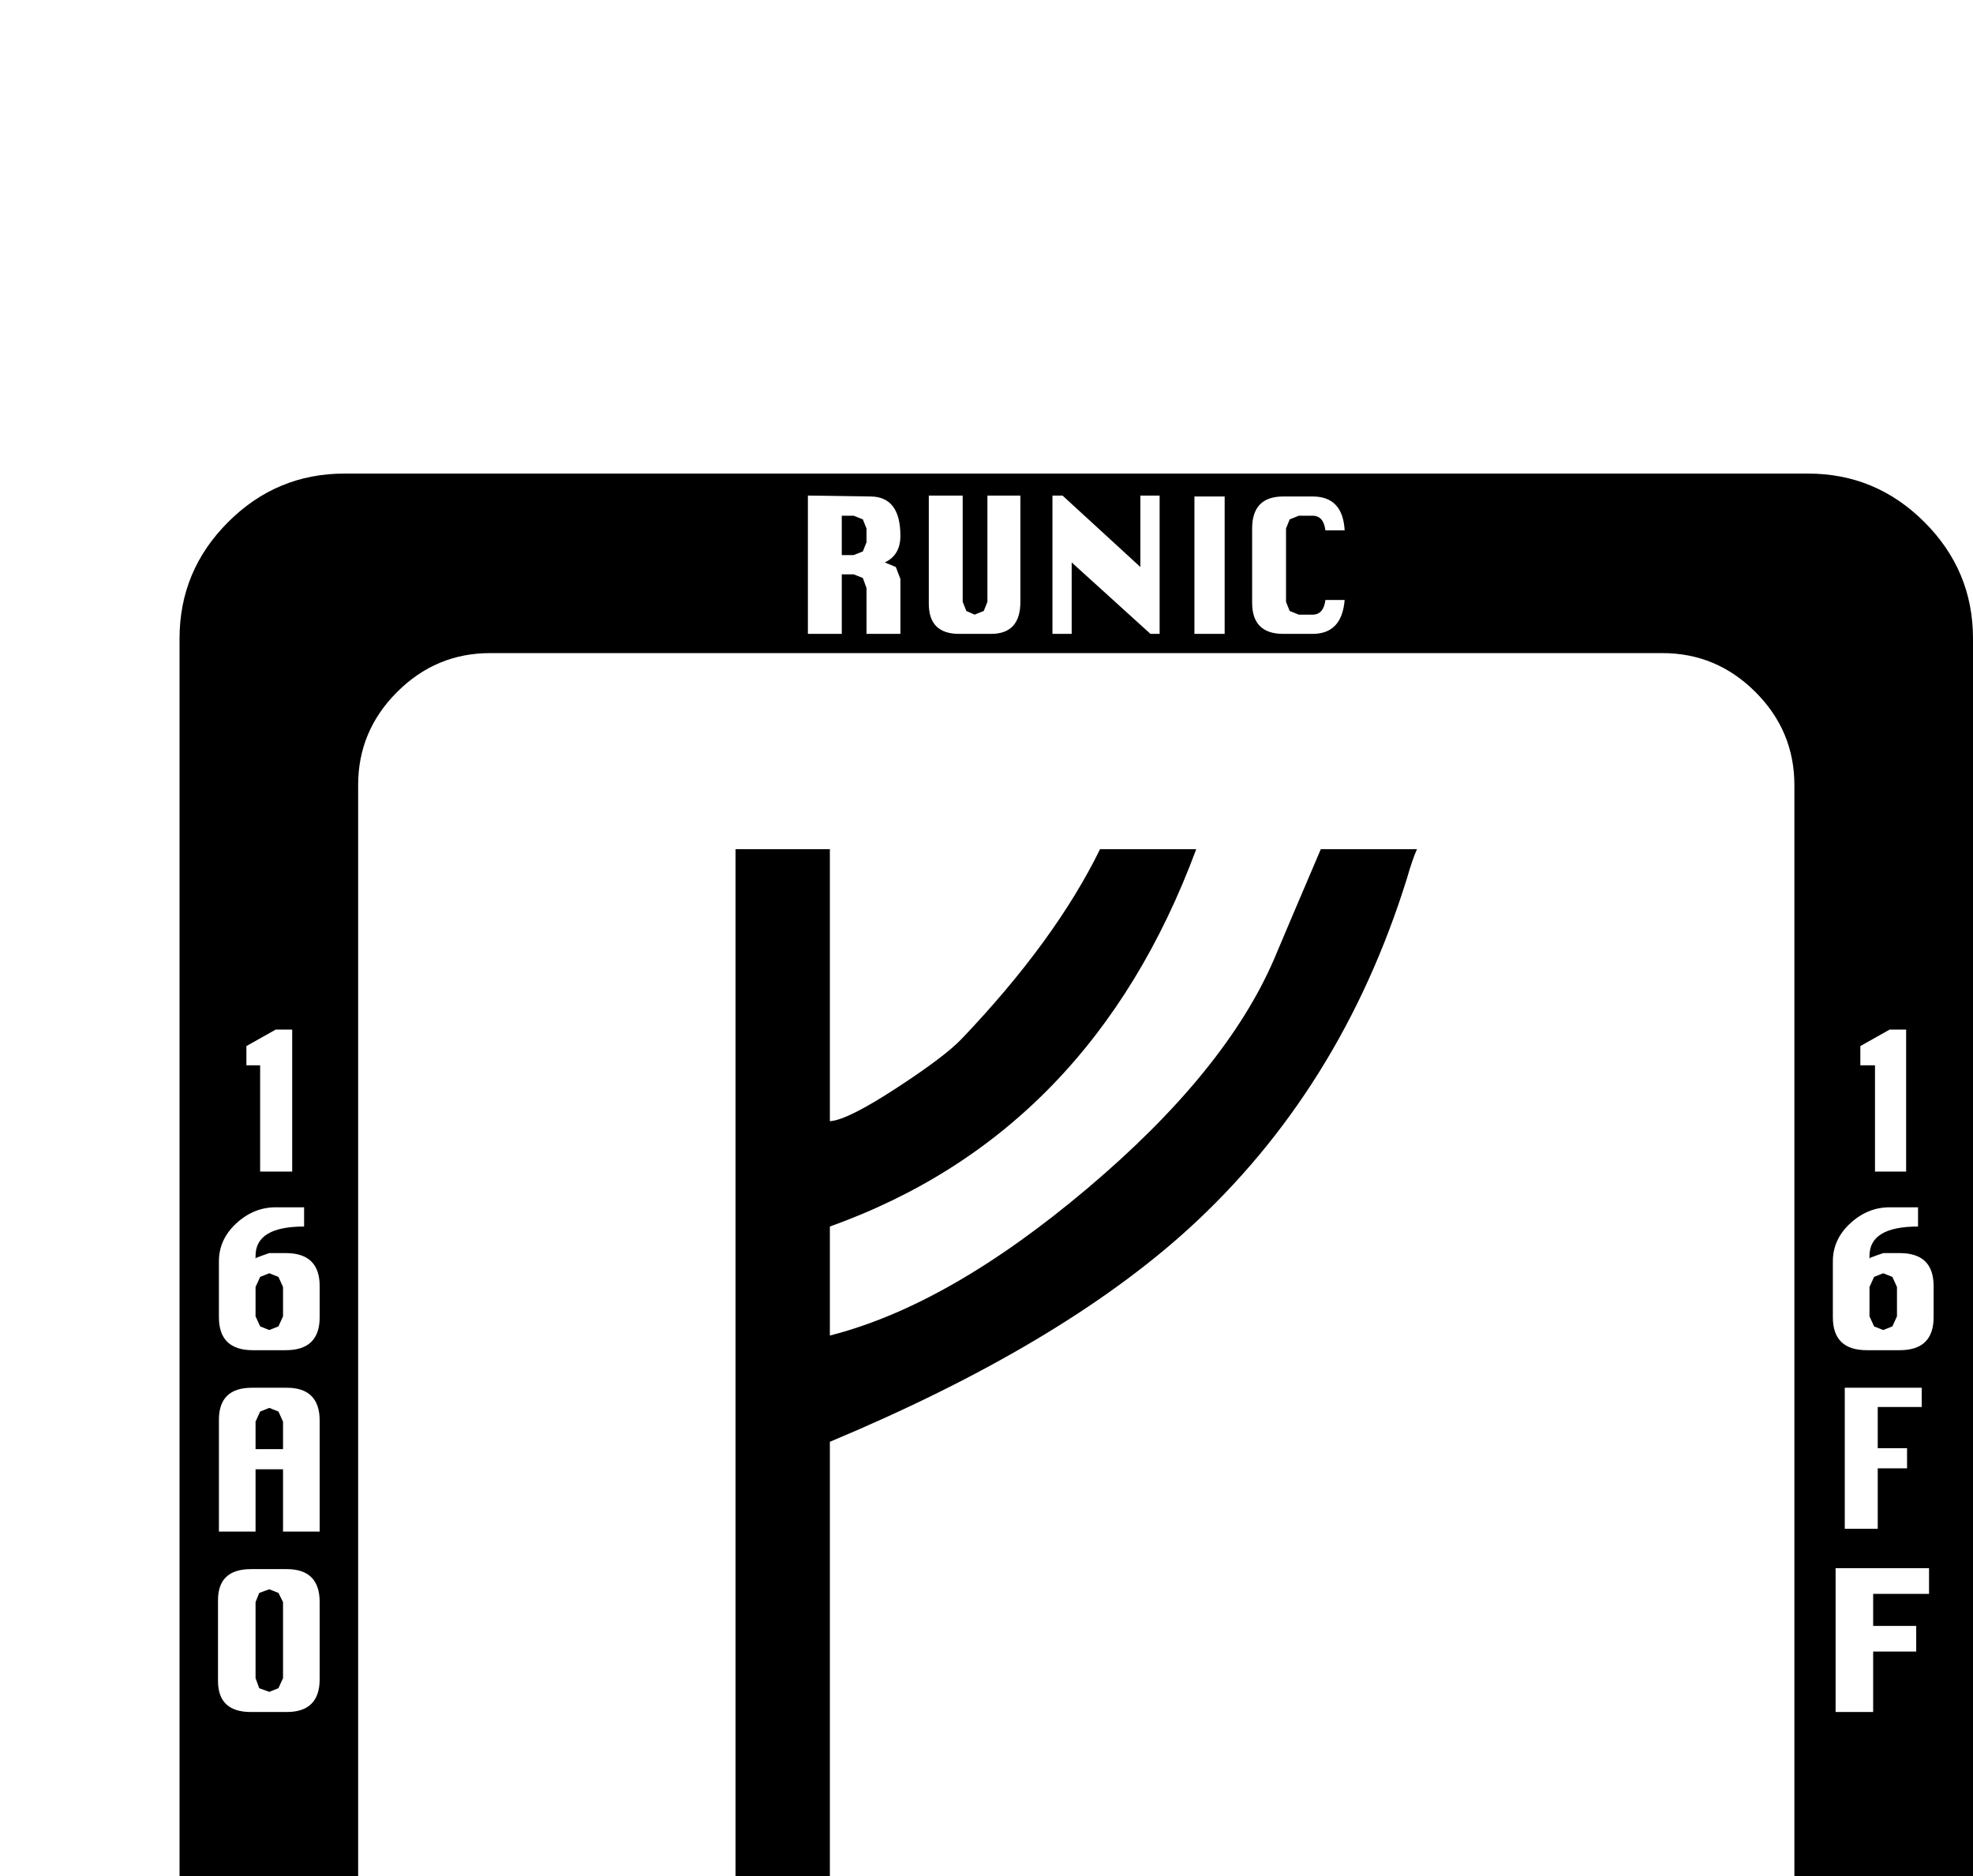 <?xml version="1.0" standalone="no"?>
<!DOCTYPE svg PUBLIC "-//W3C//DTD SVG 1.1//EN" "http://www.w3.org/Graphics/SVG/1.1/DTD/svg11.dtd" >
<svg viewBox="0 -419 2154 2048">
  <g transform="matrix(1 0 0 -1 0 1638)">
   <path fill="currentColor"
d="M2154 -239q0 -74 -53 -127t-127 -53h-1598q-74 0 -127 53t-53 127v1599q0 74 53 127t127 53h1598q74 0 127 -53t53 -127v-1599zM2081 778v155h-18l-32 -18v-21h16v-116h34zM1468 1402h-21q-2 -16 -14 -16h-15l-10 4l-4 10v80l4 10l10 4h15q12 0 14 -16h21q-2 37 -35 37
h-32q-34 0 -34 -35v-81q0 -34 34 -34h32q32 0 35 37zM1337 1365v150h-33v-150h33zM2111 619v34q0 36 -37 36h-18q-6 -2 -14 -5l-1 -1v3q0 32 53 32v21h-31q-24 0 -43 -17.5t-19 -41.5v-61q0 -36 37 -36h36q37 0 37 36zM1266 1365v151h-21v-78l-85 78h-11v-151h21v78l86 -78
h10zM2098 521v21h-84v-154h36v66h32v22h-32v45h48zM1114 1400v116h-36v-116l-4 -10l-10 -4l-9 4l-4 10v116h-37v-118q0 -33 33 -33h35q32 0 32 35zM983 1365v60l-5 13l-12 5q17 8 17 29q0 43 -33 43l-68 1v-151h37v65h13l10 -4l4 -11v-50h37zM2106 317v28h-102v-157h41v66
h47v28h-47v35h61zM1959 -79v1279q0 59 -42.5 101.5t-101.5 42.5h-1280q-59 0 -101.5 -42.5t-42.5 -101.5v-1279q0 -59 42.5 -101.5t101.5 -42.5h1280q59 0 101.5 42.5t42.5 101.5zM319 778v155h-18l-32 -18v-21h15v-116h35zM1468 -358h-21q-2 -16 -14 -16h-15l-10 4l-4 10
v80l4 10l10 4h15q12 0 14 -16h21q-2 37 -35 37h-32q-34 0 -34 -35v-81q0 -34 34 -34h32q32 0 35 37zM1337 -395v150h-33v-150h33zM349 619v34q0 36 -37 36h-18q-6 -2 -14 -5l-1 -1v3q0 32 53 32v21h-31q-24 0 -43 -17.5t-19 -41.5v-61q0 -36 37 -36h36q37 0 37 36z
M1266 -395v151h-21v-78l-85 78h-11v-151h21v78l86 -78h10zM349 385v121q0 36 -36 36h-38q-36 0 -36 -35v-122h40v68h30v-68h40zM1114 -360v116h-36v-116l-4 -10l-10 -4l-9 4l-4 10v116h-37v-118q0 -33 33 -33h35q32 0 32 35zM983 -395v60l-5 13l-12 5q17 8 17 29
q0 43 -33 43l-68 1v-151h37v65h13l10 -4l4 -11v-50h37zM349 224v84q0 36 -36 36h-39q-36 0 -36 -34v-88q0 -34 36 -34h39q36 0 36 36zM2071 620l-5 -11l-10 -4l-10 4l-5 11v32l5 11l10 4l10 -4l5 -11v-32zM946 1465l-4 -10l-10 -4h-13v43h13l10 -4l4 -10v-15zM1547 1130
q-5 -11 -11 -32q-72 -231 -239 -383q-140 -127 -391 -232v-492h-103v1139h103v-297q19 1 74 37q52 34 70 53q102 107 151 207h105q-115 -310 -400 -412v-119q130 33 281 160.5t204 250.5q13 31 51 120h105zM309 620l-5 -11l-10 -4l-10 4l-5 11v32l5 11l10 4l10 -4l5 -11v-32
zM309 475h-30v30l5 11l10 4l10 -4l5 -11v-30zM946 -295l-4 -10l-10 -4h-13v43h13l10 -4l4 -10v-15zM309 225l-5 -11l-10 -4l-11 4l-4 11v83l4 10l11 4l10 -4l5 -10v-83z" />
  </g>

</svg>
